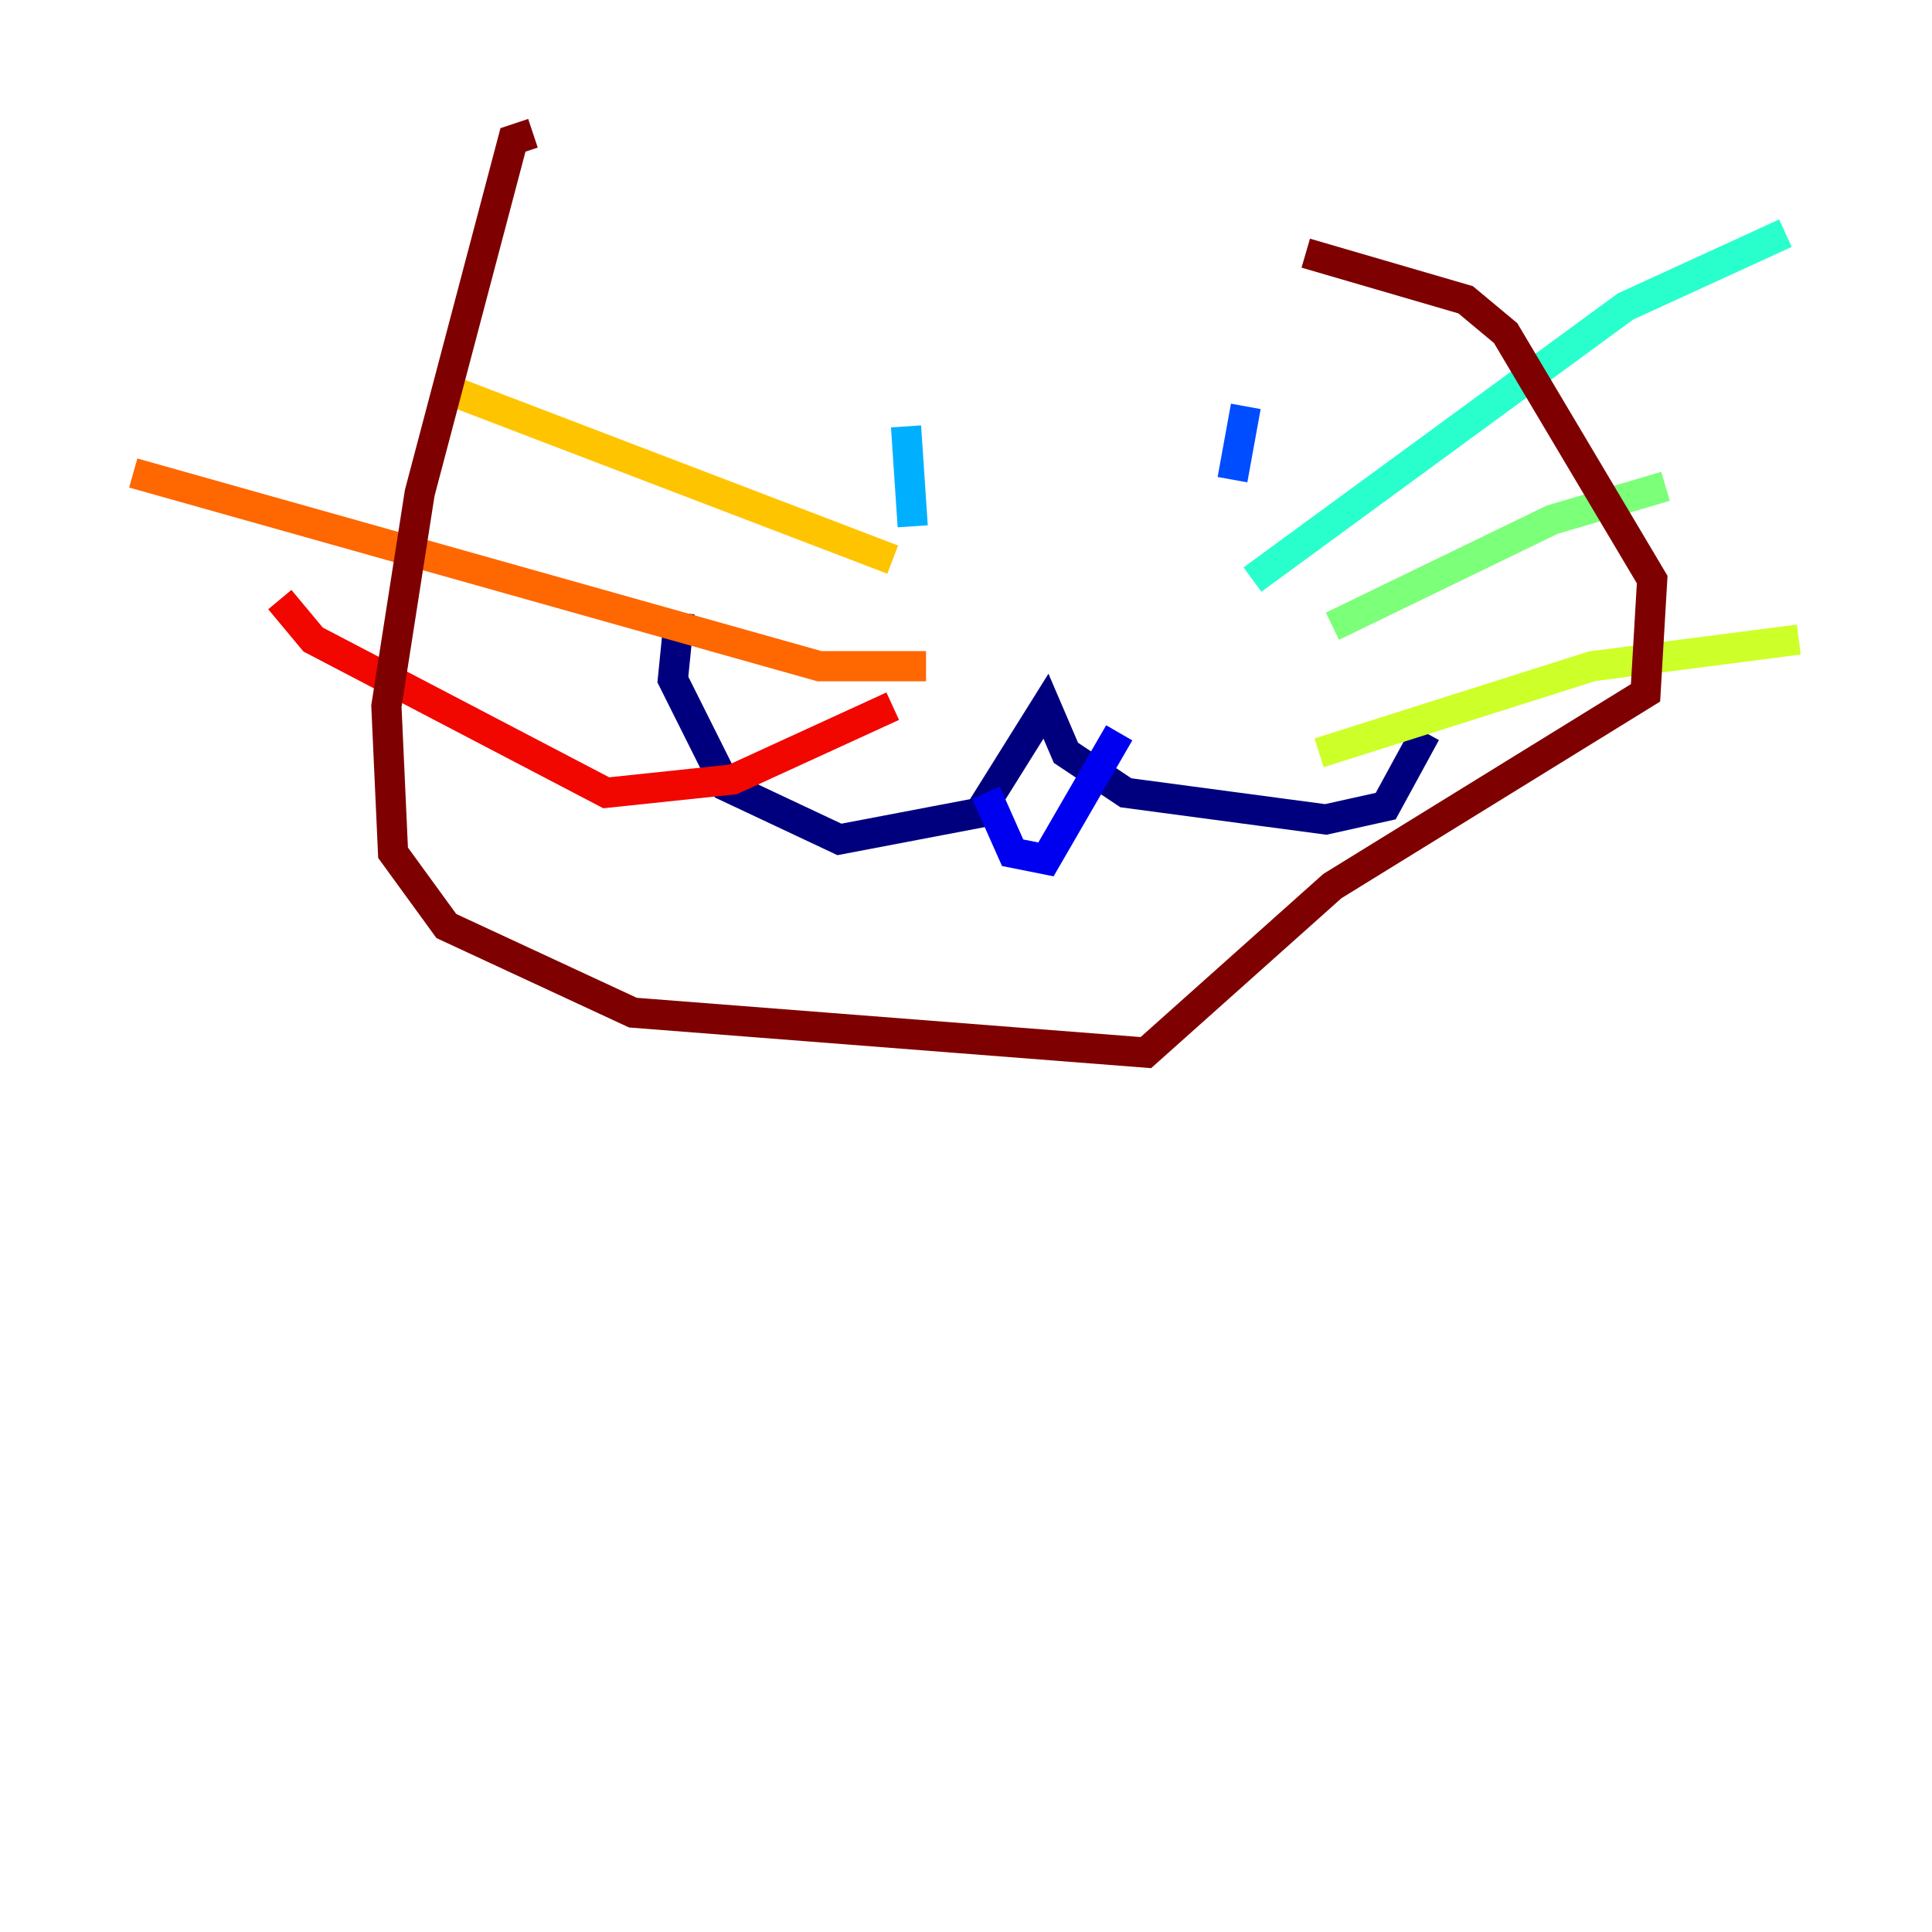 <?xml version="1.0" encoding="utf-8" ?>
<svg baseProfile="tiny" height="128" version="1.2" viewBox="0,0,128,128" width="128" xmlns="http://www.w3.org/2000/svg" xmlns:ev="http://www.w3.org/2001/xml-events" xmlns:xlink="http://www.w3.org/1999/xlink"><defs /><polyline fill="none" points="45.021,40.607 44.579,45.021 48.11,52.083 55.614,55.614 64.883,53.848 69.297,46.786 70.621,49.876 74.593,52.524 87.835,54.29 91.807,53.407 94.455,48.552" stroke="#00007f" stroke-width="2" /><polyline fill="none" points="65.324,52.524 67.09,56.497 69.297,56.938 74.152,48.552" stroke="#0000f1" stroke-width="2" /><polyline fill="none" points="81.655,31.779 82.538,26.924" stroke="#004cff" stroke-width="2" /><polyline fill="none" points="60.469,34.869 60.028,28.248" stroke="#00b0ff" stroke-width="2" /><polyline fill="none" points="82.979,38.4 107.697,20.303 118.29,15.448" stroke="#29ffcd" stroke-width="2" /><polyline fill="none" points="88.276,41.49 102.841,34.428 110.345,32.221" stroke="#7cff79" stroke-width="2" /><polyline fill="none" points="87.393,49.876 105.49,44.138 119.172,42.372" stroke="#cdff29" stroke-width="2" /><polyline fill="none" points="59.145,37.076 29.131,25.6" stroke="#ffc400" stroke-width="2" /><polyline fill="none" points="61.352,44.138 54.29,44.138 8.828,31.338" stroke="#ff6700" stroke-width="2" /><polyline fill="none" points="59.145,46.786 48.552,51.641 40.166,52.524 20.745,42.372 18.538,39.724" stroke="#f10700" stroke-width="2" /><polyline fill="none" points="35.31,8.828 33.986,9.269 27.807,32.662 25.6,46.786 26.041,56.497 29.572,61.352 41.931,67.09 75.917,69.738 88.276,58.703 109.021,45.903 109.462,38.4 99.752,22.069 97.103,19.862 86.51,16.772" stroke="#7f0000" stroke-width="2" /></svg>